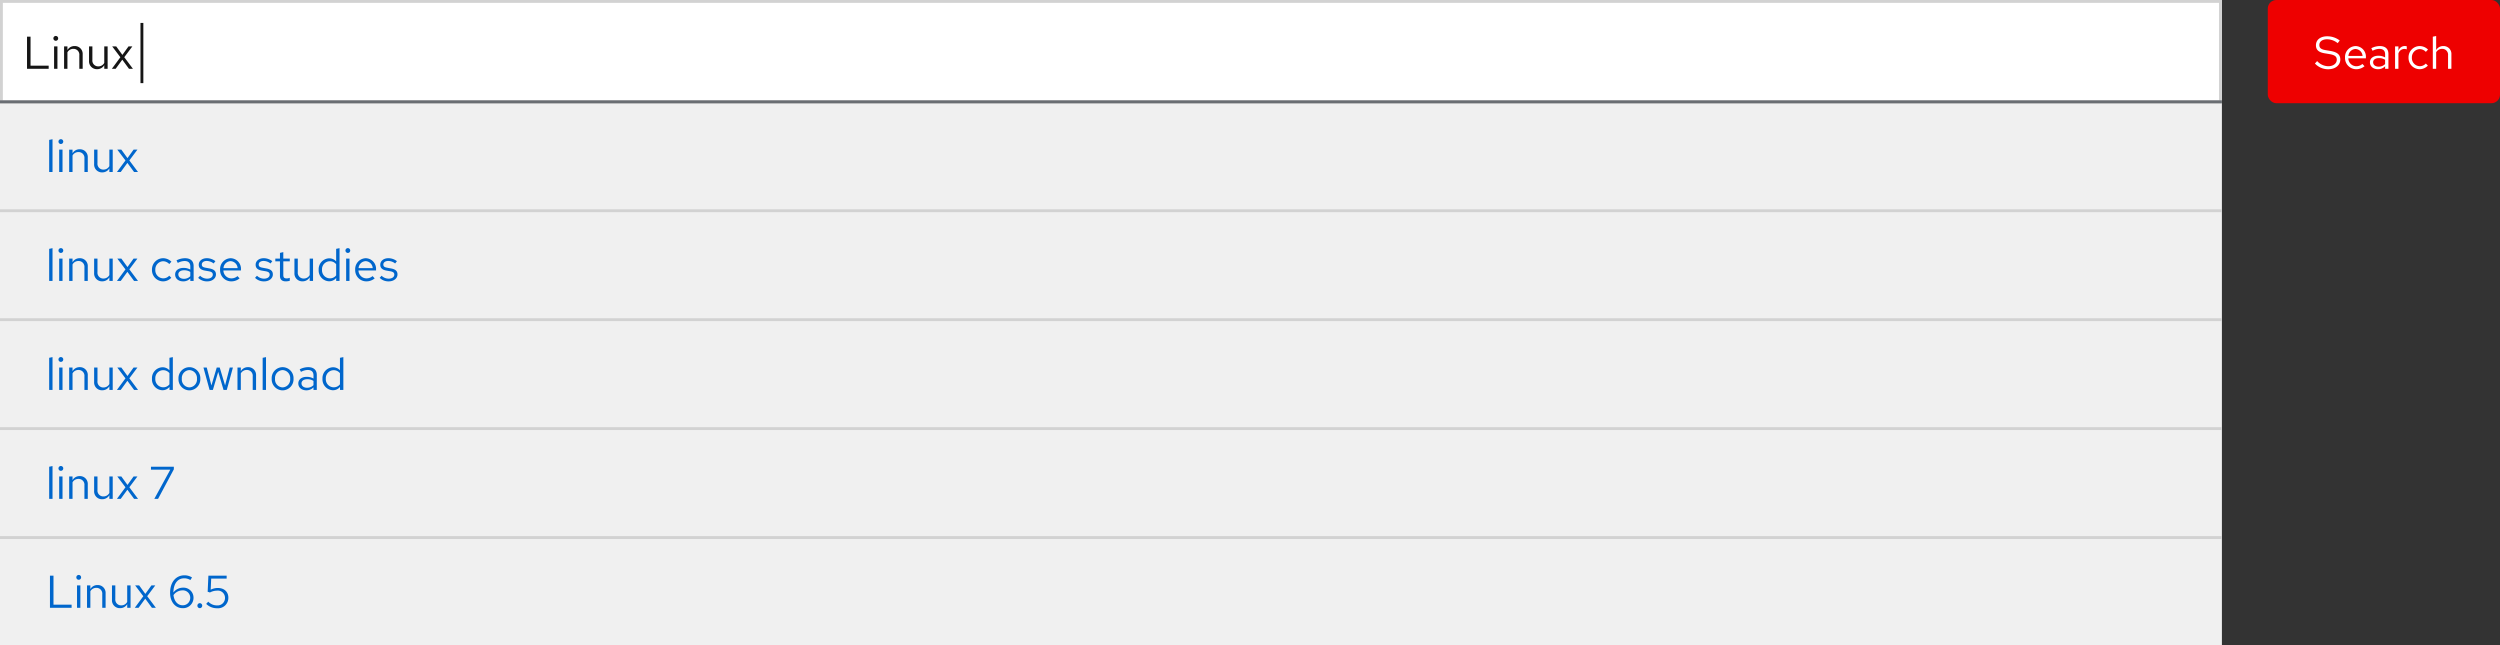 <svg xmlns="http://www.w3.org/2000/svg" width="872" height="225"><rect width="100%" height="100%" fill="#333333" stroke="none"/><defs><style>.b{fill:#fff}.d{fill:#06c}.e{fill:#d2d2d2}.h{fill:#151515}</style></defs><g transform="translate(-447 -227)"><rect width="81" height="36" rx="3" transform="translate(1238 227)" fill="#e00"/><path class="b" d="M1254.448 249.16a6.318 6.318 0 004.576 2c2.752 0 4.276-1.584 4.276-3.376 0-1.648-.96-2.576-3.408-3.008l-1.792-.304c-1.38-.24-2.116-.672-2.116-1.772 0-1.392 1.344-2 2.672-2a5.937 5.937 0 013.728 1.36l.72-.928a7.091 7.091 0 00-4.416-1.472c-2.048-.004-3.888 1.02-3.888 3.132 0 1.584.944 2.432 2.96 2.784l1.808.3c1.808.32 2.5.848 2.5 1.968-.004 1.256-1.156 2.256-2.996 2.256a5.393 5.393 0 01-3.856-1.8zm10.496-2.06a3.907 3.907 0 003.872 4.044 4.5 4.5 0 002.928-1.044l-.736-.8a3.191 3.191 0 01-2.144.8 2.81 2.81 0 01-2.764-2.764h6.128V247a3.7 3.7 0 00-3.588-3.936 3.812 3.812 0 00-3.696 4.036zm3.68-3.008a2.572 2.572 0 012.432 2.428h-4.928a2.581 2.581 0 012.496-2.432zm7.824 7.052a3.321 3.321 0 002.48-1.044v.9h1.152v-5.184c0-1.808-1.12-2.752-3.024-2.752a6.539 6.539 0 00-2.944.752l.448.9a5.037 5.037 0 012.352-.672c1.312 0 2.016.624 2.016 1.936v1.056a4.683 4.683 0 00-2.368-.596c-1.7 0-2.928.864-2.928 2.3 0 1.428 1.168 2.404 2.816 2.404zm-1.7-2.416c0-.912.832-1.456 1.968-1.456a4.052 4.052 0 012.208.576v1.5a3.116 3.116 0 01-2.24.9c-1.132 0-1.932-.608-1.932-1.52zM1282.4 251h1.168v-5.344a2.2 2.2 0 012.1-1.584 2.768 2.768 0 01.816.144v-1.056a2.3 2.3 0 00-.736-.112 2.321 2.321 0 00-2.176 1.7v-1.556h-1.172zm8.592-.912a2.817 2.817 0 01-2.72-2.988 2.832 2.832 0 012.72-2.976 2.983 2.983 0 012.144.976l.752-.816a4.146 4.146 0 00-2.912-1.216 3.912 3.912 0 00-3.876 4.032 3.926 3.926 0 003.876 4.044 3.955 3.955 0 002.864-1.264l-.72-.72a2.791 2.791 0 01-2.128.928zm9.888.912h1.168v-5.056a2.722 2.722 0 00-2.816-2.88 2.813 2.813 0 00-2.5 1.408v-4.912l-1.168.24V251h1.168v-5.76a2.32 2.32 0 012.048-1.2 2.023 2.023 0 012.1 2.24z"/></g><path d="M0 36h775v189H0z" fill="#f0f0f0"/><path class="d" d="M17.424 212h7.552v-1.088h-6.32V200.8h-1.232zm10.032-9.776a.83.83 0 00.832-.848.826.826 0 00-.832-.832.826.826 0 00-.832.832.83.83 0 00.832.848zm.576 1.968h-1.168V212h1.168zm2.32 7.808h1.168v-5.76a2.32 2.32 0 012.048-1.2 2.023 2.023 0 012.1 2.24V212h1.168v-5.056a2.722 2.722 0 00-2.816-2.88 2.813 2.813 0 00-2.5 1.408v-1.28h-1.168zm9.872-7.808h-1.168v5.056a2.722 2.722 0 002.816 2.88 2.813 2.813 0 002.5-1.408V212h1.168v-7.808h-1.172v5.76a2.32 2.32 0 01-2.048 1.2 2.023 2.023 0 01-2.1-2.24zM47.008 212h1.328l2.32-3.184L52.992 212h1.376l-3.024-4.048 2.816-3.76h-1.344l-2.128 2.96-2.144-2.96h-1.408l2.848 3.776zm16.7.128a3.617 3.617 0 003.792-3.664 3.5 3.5 0 00-3.74-3.488 4.241 4.241 0 00-3.28 1.68c.048-3.1 1.5-4.944 3.776-4.944a4.134 4.134 0 012.144.608l.576-.9a4.873 4.873 0 00-2.624-.752c-2.928 0-5.024 2.3-5.024 6.112 0 3.22 1.872 5.348 4.384 5.348zm-.108-6.208a2.563 2.563 0 012.752 2.58 2.574 2.574 0 01-2.652 2.62c-1.68 0-2.944-1.376-3.184-3.552a3.923 3.923 0 013.084-1.648zm6.1 4.464a.861.861 0 00-.848.88.857.857 0 00.848.864.854.854 0 00.832-.864.858.858 0 00-.832-.88zm2.732-3.984l.8.256a5.424 5.424 0 012.448-.64 2.5 2.5 0 012.8 2.48 2.583 2.583 0 01-2.752 2.672 4.17 4.17 0 01-3.088-1.312l-.72.784a5.33 5.33 0 003.808 1.52 3.619 3.619 0 003.92-3.712c0-1.9-1.344-3.392-3.76-3.36a5.536 5.536 0 00-2.4.592l.176-3.872h5.392V200.8h-6.368z"/><path class="e" d="M0 187h775v1H0z"/><path class="d" d="M18.32 162.56l-1.168.24V174h1.168zm2.912 1.664a.83.83 0 00.832-.848.826.826 0 00-.832-.832.826.826 0 00-.832.832.83.83 0 00.832.848zm.576 1.968H20.64V174h1.168zm2.32 7.808H25.3v-5.76a2.32 2.32 0 012.048-1.2 2.023 2.023 0 012.1 2.24V174h1.168v-5.056a2.722 2.722 0 00-2.816-2.88 2.813 2.813 0 00-2.5 1.408v-1.28h-1.172zM34 166.192h-1.168v5.056a2.722 2.722 0 002.816 2.88 2.813 2.813 0 002.5-1.408V174h1.168v-7.808h-1.172v5.76a2.32 2.32 0 01-2.044 1.2 2.023 2.023 0 01-2.1-2.24zM40.784 174h1.328l2.32-3.184L46.768 174h1.376l-3.024-4.048 2.816-3.76h-1.344l-2.128 2.96-2.144-2.96h-1.408l2.848 3.776zm13.04 0h1.312l5.5-10.3v-.9h-7.98v1.024h6.736z"/><path class="e" d="M0 149h775v1H0z"/><path class="d" d="M18.32 124.56l-1.168.24V136h1.168zm2.912 1.664a.83.83 0 00.832-.848.826.826 0 00-.832-.832.826.826 0 00-.832.832.83.83 0 00.832.848zm.576 1.968H20.64V136h1.168zm2.32 7.808H25.3v-5.76a2.32 2.32 0 012.048-1.2 2.023 2.023 0 012.1 2.24V136h1.168v-5.056a2.722 2.722 0 00-2.816-2.88 2.813 2.813 0 00-2.5 1.408v-1.28h-1.172zM34 128.192h-1.168v5.056a2.722 2.722 0 002.816 2.88 2.813 2.813 0 002.5-1.408V136h1.168v-7.808h-1.172v5.76a2.32 2.32 0 01-2.044 1.2 2.023 2.023 0 01-2.1-2.24zM40.784 136h1.328l2.32-3.184L46.768 136h1.376l-3.024-4.048 2.816-3.76h-1.344l-2.128 2.96-2.144-2.96h-1.408l2.848 3.776zm18.336 0h1.168v-11.44l-1.188.24v4.368a3.2 3.2 0 00-2.412-1.068 3.8 3.8 0 00-3.68 4.016 3.78 3.78 0 003.616 4 3.139 3.139 0 002.5-1.168zm-4.944-3.9a2.775 2.775 0 012.724-2.98 2.813 2.813 0 012.2 1.04v3.888a2.7 2.7 0 01-2.2 1.04 2.789 2.789 0 01-2.724-2.988zm8.08 0a3.867 3.867 0 003.792 4.06 3.873 3.873 0 003.824-4.06 3.845 3.845 0 00-3.824-4.032 3.839 3.839 0 00-3.792 4.032zm6.448.016a2.756 2.756 0 01-2.656 3.004 2.742 2.742 0 01-2.624-3.008 2.767 2.767 0 012.624-3.024 2.771 2.771 0 012.652 3.024zM74.256 136l1.856-6.3 1.856 6.3H79.1l2.144-7.808h-1.12l-1.616 6.24-1.868-6.24H75.6l-1.856 6.256-1.632-6.256H70.96L73.1 136zm8.576 0H84v-5.76a2.32 2.32 0 012.048-1.2 2.023 2.023 0 012.1 2.24V136h1.168v-5.056a2.722 2.722 0 00-2.816-2.88 2.813 2.813 0 00-2.5 1.408v-1.28h-1.168zm9.952-11.44l-1.168.24V136h1.168zm1.984 7.54a3.867 3.867 0 003.792 4.06 3.873 3.873 0 003.824-4.06 3.845 3.845 0 00-3.824-4.036 3.839 3.839 0 00-3.792 4.036zm6.448.016a2.756 2.756 0 01-2.656 3.004 2.742 2.742 0 01-2.624-3.008 2.767 2.767 0 012.624-3.024 2.771 2.771 0 012.656 3.024zm5.648 4.028a3.321 3.321 0 002.48-1.044v.9h1.156v-5.184c0-1.808-1.12-2.752-3.024-2.752a6.539 6.539 0 00-2.944.752l.448.9a5.037 5.037 0 012.352-.672c1.312 0 2.016.624 2.016 1.936v1.056a4.683 4.683 0 00-2.368-.592c-1.7 0-2.928.864-2.928 2.3-.004 1.424 1.164 2.4 2.812 2.4zm-1.7-2.416c0-.912.832-1.456 1.968-1.456a4.052 4.052 0 012.208.576v1.5a3.116 3.116 0 01-2.24.9c-1.132 0-1.932-.608-1.932-1.52zM118.592 136h1.168v-11.44l-1.184.24v4.368a3.2 3.2 0 00-2.416-1.068 3.8 3.8 0 00-3.68 4.016 3.78 3.78 0 003.616 4 3.139 3.139 0 002.5-1.168zm-4.944-3.9a2.775 2.775 0 012.72-2.976 2.813 2.813 0 012.208 1.04v3.888a2.7 2.7 0 01-2.208 1.04 2.789 2.789 0 01-2.72-2.992z"/><path class="e" d="M0 111h775v1H0z"/><path class="d" d="M18.32 86.56l-1.168.24V98h1.168zm2.912 1.664a.83.83 0 00.832-.848.826.826 0 00-.832-.832.826.826 0 00-.832.832.83.83 0 00.832.848zm.576 1.968H20.64V98h1.168zM24.128 98H25.3v-5.76a2.32 2.32 0 012.048-1.2 2.023 2.023 0 012.1 2.24V98h1.168v-5.056a2.722 2.722 0 00-2.816-2.88 2.813 2.813 0 00-2.5 1.408v-1.28h-1.172zM34 90.192h-1.168v5.056a2.722 2.722 0 002.816 2.88 2.813 2.813 0 002.5-1.408V98h1.168v-7.808h-1.172v5.76a2.32 2.32 0 01-2.044 1.2 2.023 2.023 0 01-2.1-2.24zM40.784 98h1.328l2.32-3.184L46.768 98h1.376l-3.024-4.048 2.816-3.76h-1.344l-2.128 2.96-2.144-2.96h-1.408l2.848 3.776zm16.116-.912a2.817 2.817 0 01-2.724-2.988 2.832 2.832 0 012.724-2.98 2.983 2.983 0 012.14.98l.752-.816a4.146 4.146 0 00-2.912-1.22 3.912 3.912 0 00-3.872 4.036 3.926 3.926 0 003.872 4.044 3.955 3.955 0 002.864-1.264l-.72-.72a2.791 2.791 0 01-2.124.928zm7 1.056a3.321 3.321 0 002.484-1.044v.9h1.152v-5.184c0-1.808-1.12-2.752-3.024-2.752a6.539 6.539 0 00-2.944.752l.448.9a5.037 5.037 0 012.352-.672c1.312 0 2.016.624 2.016 1.936v1.056a4.683 4.683 0 00-2.368-.592c-1.7 0-2.928.864-2.928 2.3 0 1.424 1.168 2.4 2.812 2.4zm-1.7-2.416c0-.912.832-1.456 1.968-1.456a4.052 4.052 0 012.208.576v1.5a3.116 3.116 0 01-2.24.9c-1.128 0-1.928-.608-1.928-1.52zm6.92 1.184a4.33 4.33 0 003.18 1.232c1.76 0 3.04-1.088 3.024-2.416.016-1.184-.736-1.824-2.272-2.1l-1.3-.24c-.96-.176-1.36-.448-1.36-1.12 0-.768.72-1.248 1.7-1.248a3.943 3.943 0 012.416.88l.624-.8a4.858 4.858 0 00-2.992-1.04c-1.648 0-2.816.96-2.816 2.288 0 1.168.752 1.792 2.208 2.048l1.3.224c.976.176 1.392.512 1.392 1.168 0 .768-.7 1.408-1.968 1.408a3.5 3.5 0 01-2.464-1.024zm7.648-2.812a3.907 3.907 0 003.872 4.044 4.5 4.5 0 002.928-1.044l-.736-.8a3.191 3.191 0 01-2.144.8 2.81 2.81 0 01-2.768-2.764h6.128V94a3.7 3.7 0 00-3.584-3.936 3.812 3.812 0 00-3.696 4.036zm3.68-3.008a2.572 2.572 0 012.432 2.428h-4.928a2.581 2.581 0 012.496-2.432zm8.512 5.82a4.33 4.33 0 003.184 1.232c1.76 0 3.04-1.088 3.024-2.416.016-1.184-.736-1.824-2.272-2.1l-1.3-.24c-.96-.176-1.36-.448-1.36-1.12 0-.768.72-1.248 1.7-1.248a3.943 3.943 0 012.416.88l.624-.8a4.858 4.858 0 00-2.992-1.04c-1.648 0-2.816.96-2.816 2.288 0 1.168.752 1.792 2.208 2.048l1.3.224c.976.176 1.392.512 1.392 1.168 0 .768-.7 1.408-1.968 1.408a3.5 3.5 0 01-2.464-1.024zm8.688-.672c0 1.216.688 1.9 2.048 1.9a4.713 4.713 0 001.376-.208V96.9a2.881 2.881 0 01-1.1.208c-.832 0-1.152-.336-1.152-1.168v-4.788h2.256v-.96h-2.26v-2.256l-1.168.272v1.984h-1.616v.96h1.616zm6.224-6.048H102.7v5.056a2.722 2.722 0 002.82 2.88 2.813 2.813 0 002.5-1.408V98h1.168v-7.808h-1.172v5.76a2.32 2.32 0 01-2.048 1.2 2.023 2.023 0 01-2.1-2.24zM117.264 98h1.168V86.56l-1.184.24v4.368a3.2 3.2 0 00-2.416-1.068 3.8 3.8 0 00-3.68 4.016 3.78 3.78 0 003.616 4 3.139 3.139 0 002.5-1.168zm-4.944-3.9a2.775 2.775 0 012.72-2.98 2.813 2.813 0 012.208 1.04v3.888a2.7 2.7 0 01-2.208 1.04 2.789 2.789 0 01-2.72-2.988zm9.008-5.872a.83.83 0 00.832-.848.826.826 0 00-.832-.832.826.826 0 00-.832.832.83.83 0 00.832.844zm.576 1.968h-1.168V98h1.164zm1.984 3.9a3.907 3.907 0 003.872 4.048 4.5 4.5 0 002.928-1.044l-.736-.8a3.191 3.191 0 01-2.144.8 2.81 2.81 0 01-2.768-2.768h6.128V94a3.7 3.7 0 00-3.584-3.936 3.812 3.812 0 00-3.696 4.036zm3.68-3.008A2.572 2.572 0 01130 93.52h-4.928a2.581 2.581 0 012.496-2.432zm4.864 5.824a4.33 4.33 0 003.184 1.232c1.76 0 3.04-1.088 3.024-2.416.016-1.184-.736-1.824-2.272-2.1l-1.3-.24c-.96-.176-1.36-.448-1.36-1.12 0-.768.72-1.248 1.7-1.248a3.943 3.943 0 012.416.88l.624-.8a4.858 4.858 0 00-2.992-1.04c-1.648 0-2.816.96-2.816 2.288 0 1.168.752 1.792 2.208 2.048l1.3.224c.976.176 1.392.512 1.392 1.168 0 .768-.7 1.408-1.968 1.408a3.5 3.5 0 01-2.472-1.02z"/><path class="e" d="M0 73h775v1H0z"/><path class="d" d="M18.32 48.56l-1.168.24V60h1.168zm2.912 1.664a.83.83 0 00.832-.848.826.826 0 00-.832-.832.826.826 0 00-.832.832.83.83 0 00.832.848zm.576 1.968H20.64V60h1.168zM24.128 60H25.3v-5.76a2.32 2.32 0 012.048-1.2 2.023 2.023 0 012.1 2.24V60h1.168v-5.056a2.722 2.722 0 00-2.816-2.88 2.813 2.813 0 00-2.5 1.408v-1.28h-1.172zM34 52.192h-1.168v5.056a2.722 2.722 0 002.816 2.88 2.813 2.813 0 002.5-1.408V60h1.168v-7.808h-1.172v5.76a2.32 2.32 0 01-2.044 1.2 2.023 2.023 0 01-2.1-2.24zM40.784 60h1.328l2.32-3.184L46.768 60h1.376l-3.024-4.048 2.816-3.76h-1.344l-2.128 2.96-2.144-2.96h-1.408l2.848 3.776z"/><path class="b" d="M0 0h775v36H0z"/><path d="M.5.5h774v35H.5z" fill="none" stroke="#d2d2d2"/><path d="M0 35h775v1H0z" fill="#6a6e73"/><path class="h" d="M49 8h1v21h-1zM9.424 24h7.552v-1.088h-6.32V12.8H9.424zm10.032-9.776a.83.83 0 00.832-.848.826.826 0 00-.832-.832.826.826 0 00-.832.832.83.83 0 00.832.848zm.576 1.968h-1.168V24h1.168zM22.352 24h1.168v-5.76a2.32 2.32 0 012.048-1.2 2.023 2.023 0 012.1 2.24V24h1.168v-5.056a2.722 2.722 0 00-2.816-2.88 2.813 2.813 0 00-2.5 1.408v-1.28h-1.168zm9.872-7.808h-1.168v5.056a2.722 2.722 0 002.816 2.88 2.813 2.813 0 002.5-1.408V24h1.168v-7.808h-1.172v5.76a2.32 2.32 0 01-2.048 1.2 2.023 2.023 0 01-2.1-2.24zM39.008 24h1.328l2.32-3.184L44.992 24h1.376l-3.024-4.048 2.816-3.76h-1.344l-2.128 2.96-2.144-2.96h-1.408l2.848 3.776z"/></svg>